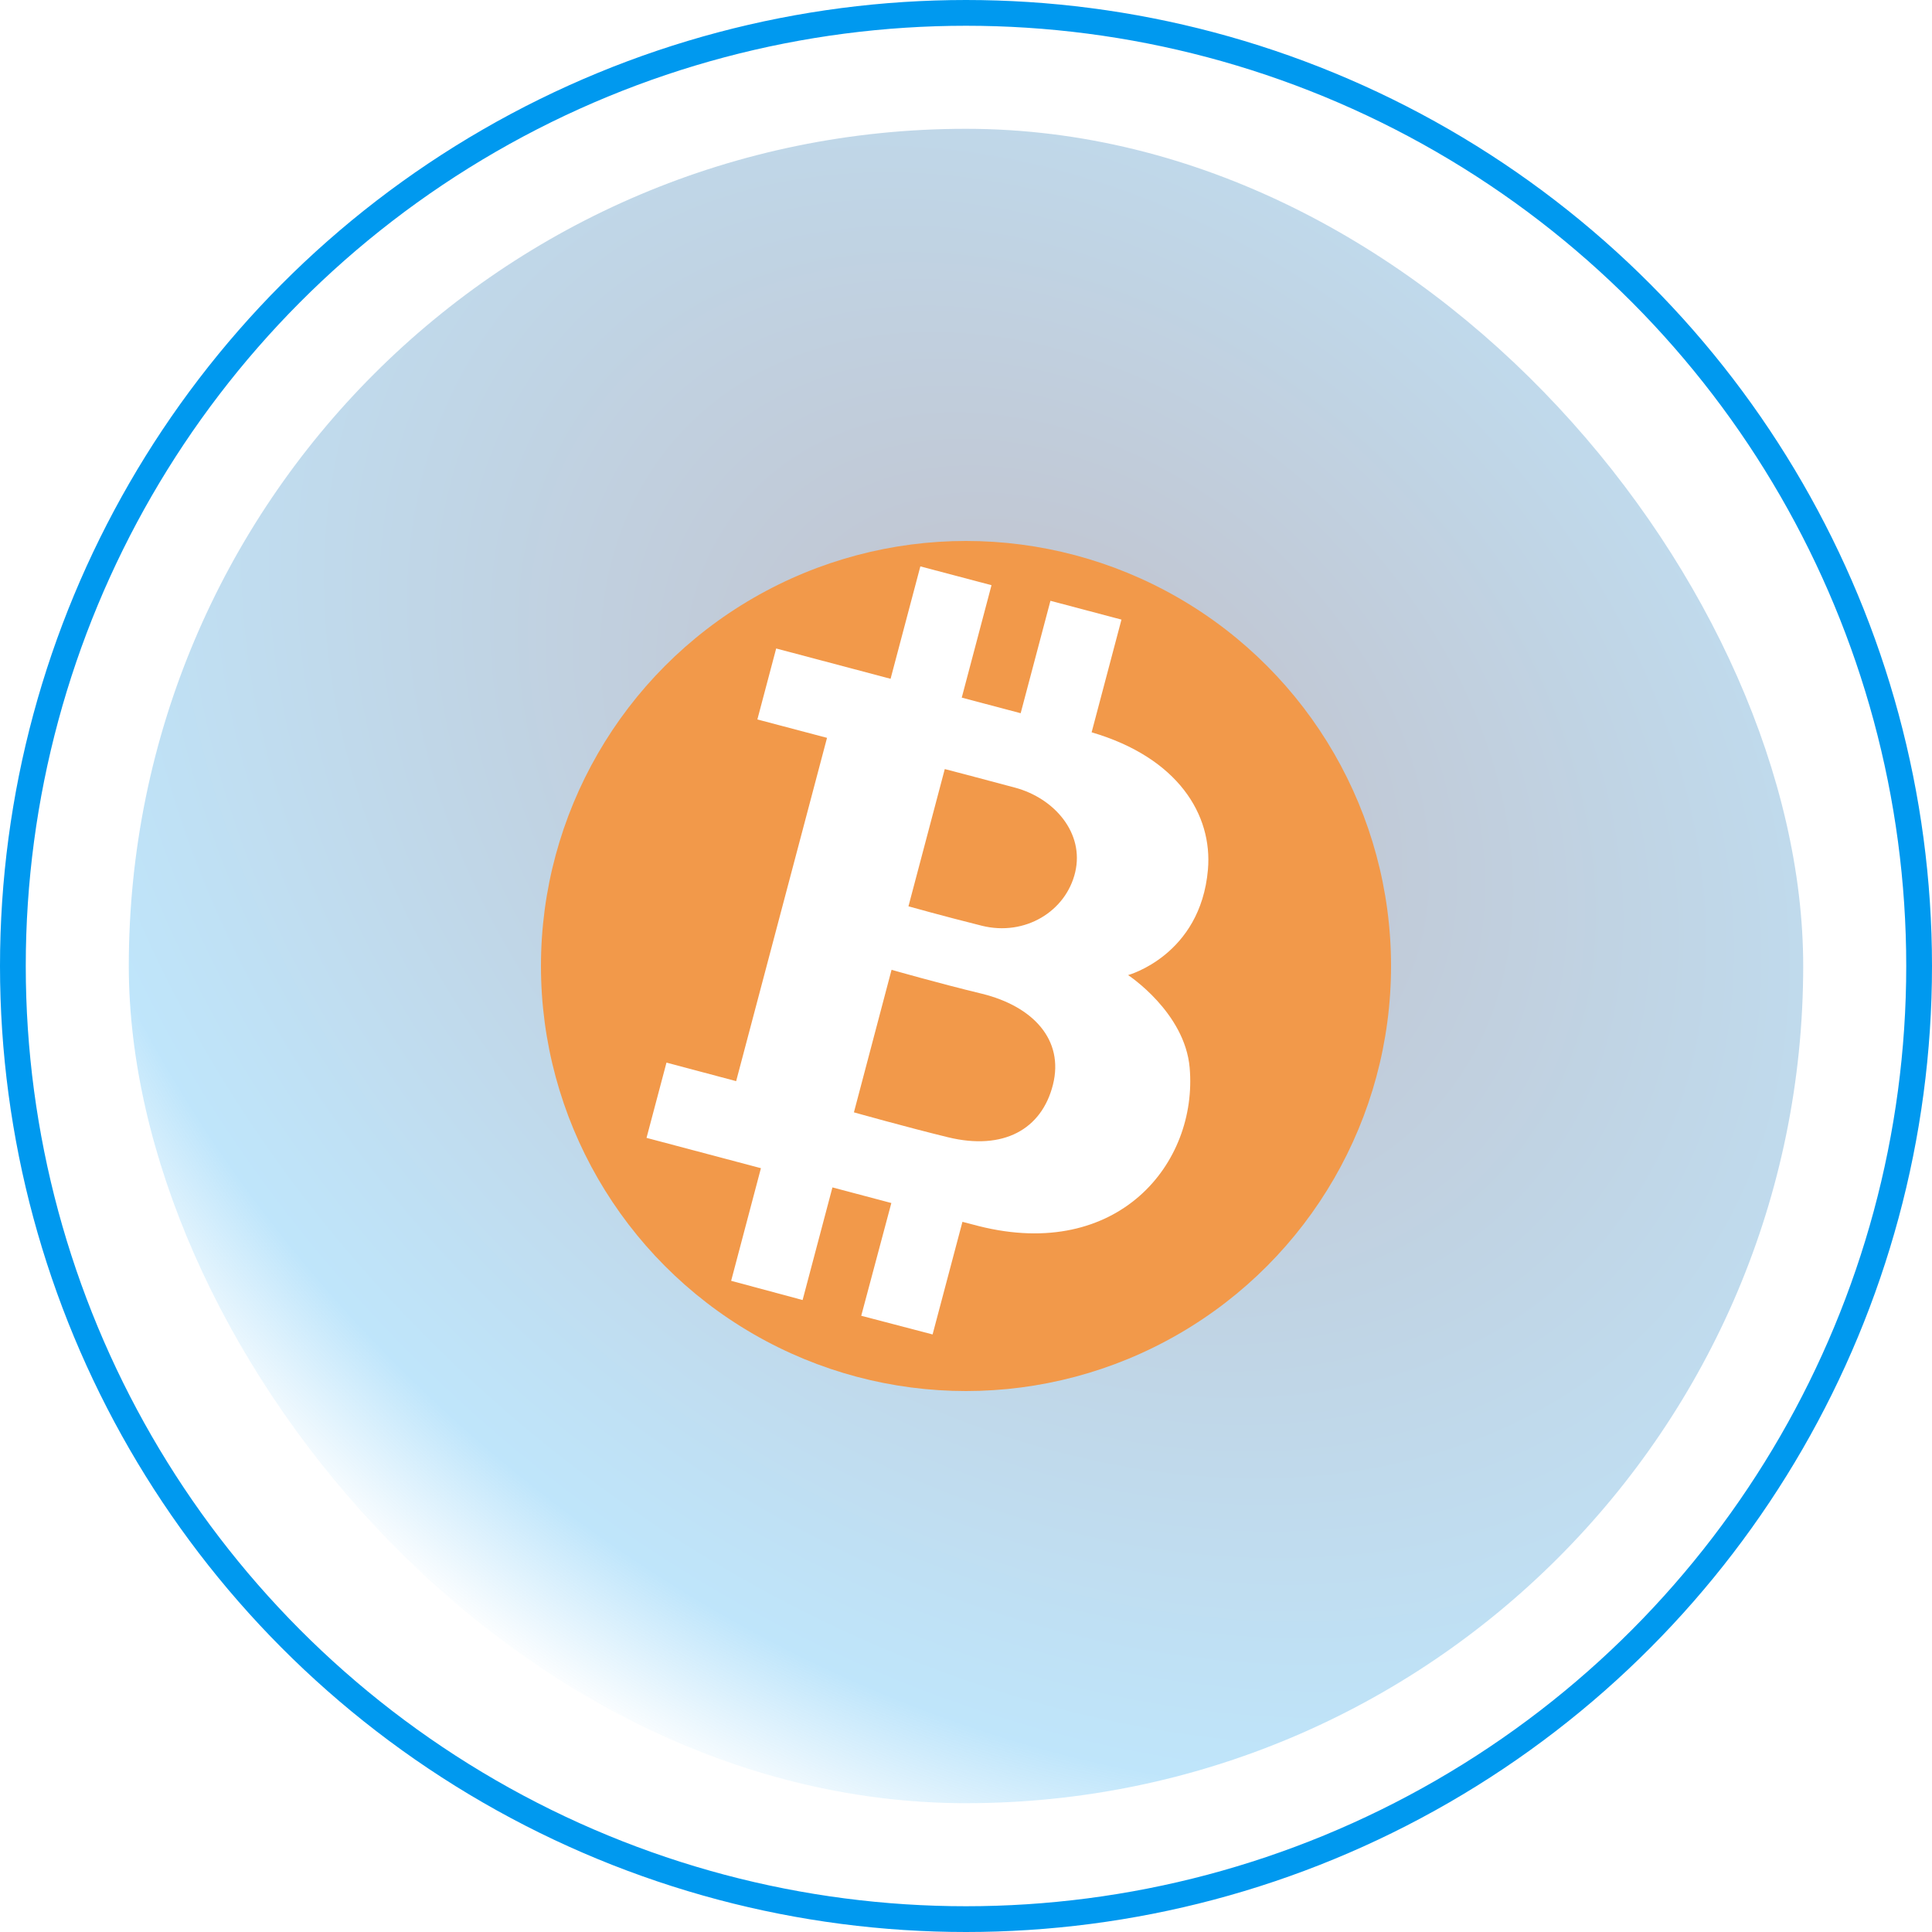 <svg width="75" height="75" viewBox="0 0 75 75" fill="none" xmlns="http://www.w3.org/2000/svg">
<rect x="5" y="5" width="65" height="65" rx="32.5" fill="url(#paint0_angular_99_1587)" fill-opacity="0.25"/>
<g filter="url(#filter0_f_99_1587)">
<circle cx="37.5" cy="37.5" r="16.5" fill="#F2994A"/>
</g>
<circle cx="37.5" cy="37.5" r="37" stroke="url(#paint1_angular_99_1587)"/>
<path d="M46.183 41.452C45.997 39.295 43.792 37.853 43.792 37.853C43.792 37.853 46.603 37.09 46.892 33.759C47.075 31.634 45.737 29.416 42.377 28.428L43.535 24.053L40.778 23.323L39.622 27.687L37.335 27.082L38.49 22.717L35.728 21.987L34.572 26.351L30.131 25.174L29.401 27.929L32.105 28.643L28.577 41.97L25.873 41.25L25.098 44.172L29.539 45.349L28.383 49.721L31.157 50.467L32.315 46.095L34.602 46.701L33.433 51.078L36.203 51.803L37.362 47.431L38.002 47.598C43.399 48.953 46.502 45.171 46.183 41.452ZM36.676 29.855C36.676 29.855 37.797 30.144 39.407 30.577C40.934 30.989 42.098 32.338 41.739 33.86C41.38 35.382 39.789 36.352 38.119 35.938C36.586 35.555 35.266 35.183 35.266 35.183L36.676 29.855ZM36.801 44.148C35.207 43.76 33.149 43.181 33.149 43.181L34.61 37.648C34.61 37.648 36.469 38.179 38.124 38.578C40.103 39.067 41.311 40.365 40.876 42.105C40.44 43.845 38.95 44.671 36.801 44.148Z" fill="white"/>
<defs>
<filter id="filter0_f_99_1587" x="1" y="1" width="73" height="73" filterUnits="userSpaceOnUse" color-interpolation-filters="sRGB">
<feFlood flood-opacity="0" result="BackgroundImageFix"/>
<feBlend mode="normal" in="SourceGraphic" in2="BackgroundImageFix" result="shape"/>
<feGaussianBlur stdDeviation="10" result="effect1_foregroundBlur_99_1587"/>
</filter>
<radialGradient id="paint0_angular_99_1587" cx="0" cy="0" r="1" gradientUnits="userSpaceOnUse" gradientTransform="translate(41 30) rotate(130.446) scale(40.078 52.631)">
<stop stop-color="#0C0028"/>
<stop offset="0.854" stop-color="#0099EF"/>
<stop offset="1" stop-color="#0099EF" stop-opacity="0"/>
</radialGradient>
<radialGradient id="paint1_angular_99_1587" cx="0" cy="0" r="1" gradientUnits="userSpaceOnUse" gradientTransform="translate(37.5 37.5) rotate(90) scale(37.5)">
<stop offset="0.115" stop-color="#0C0028" stop-opacity="0"/>
<stop offset="0.577" stop-color="#0099EF"/>
</radialGradient>
</defs>
</svg>
